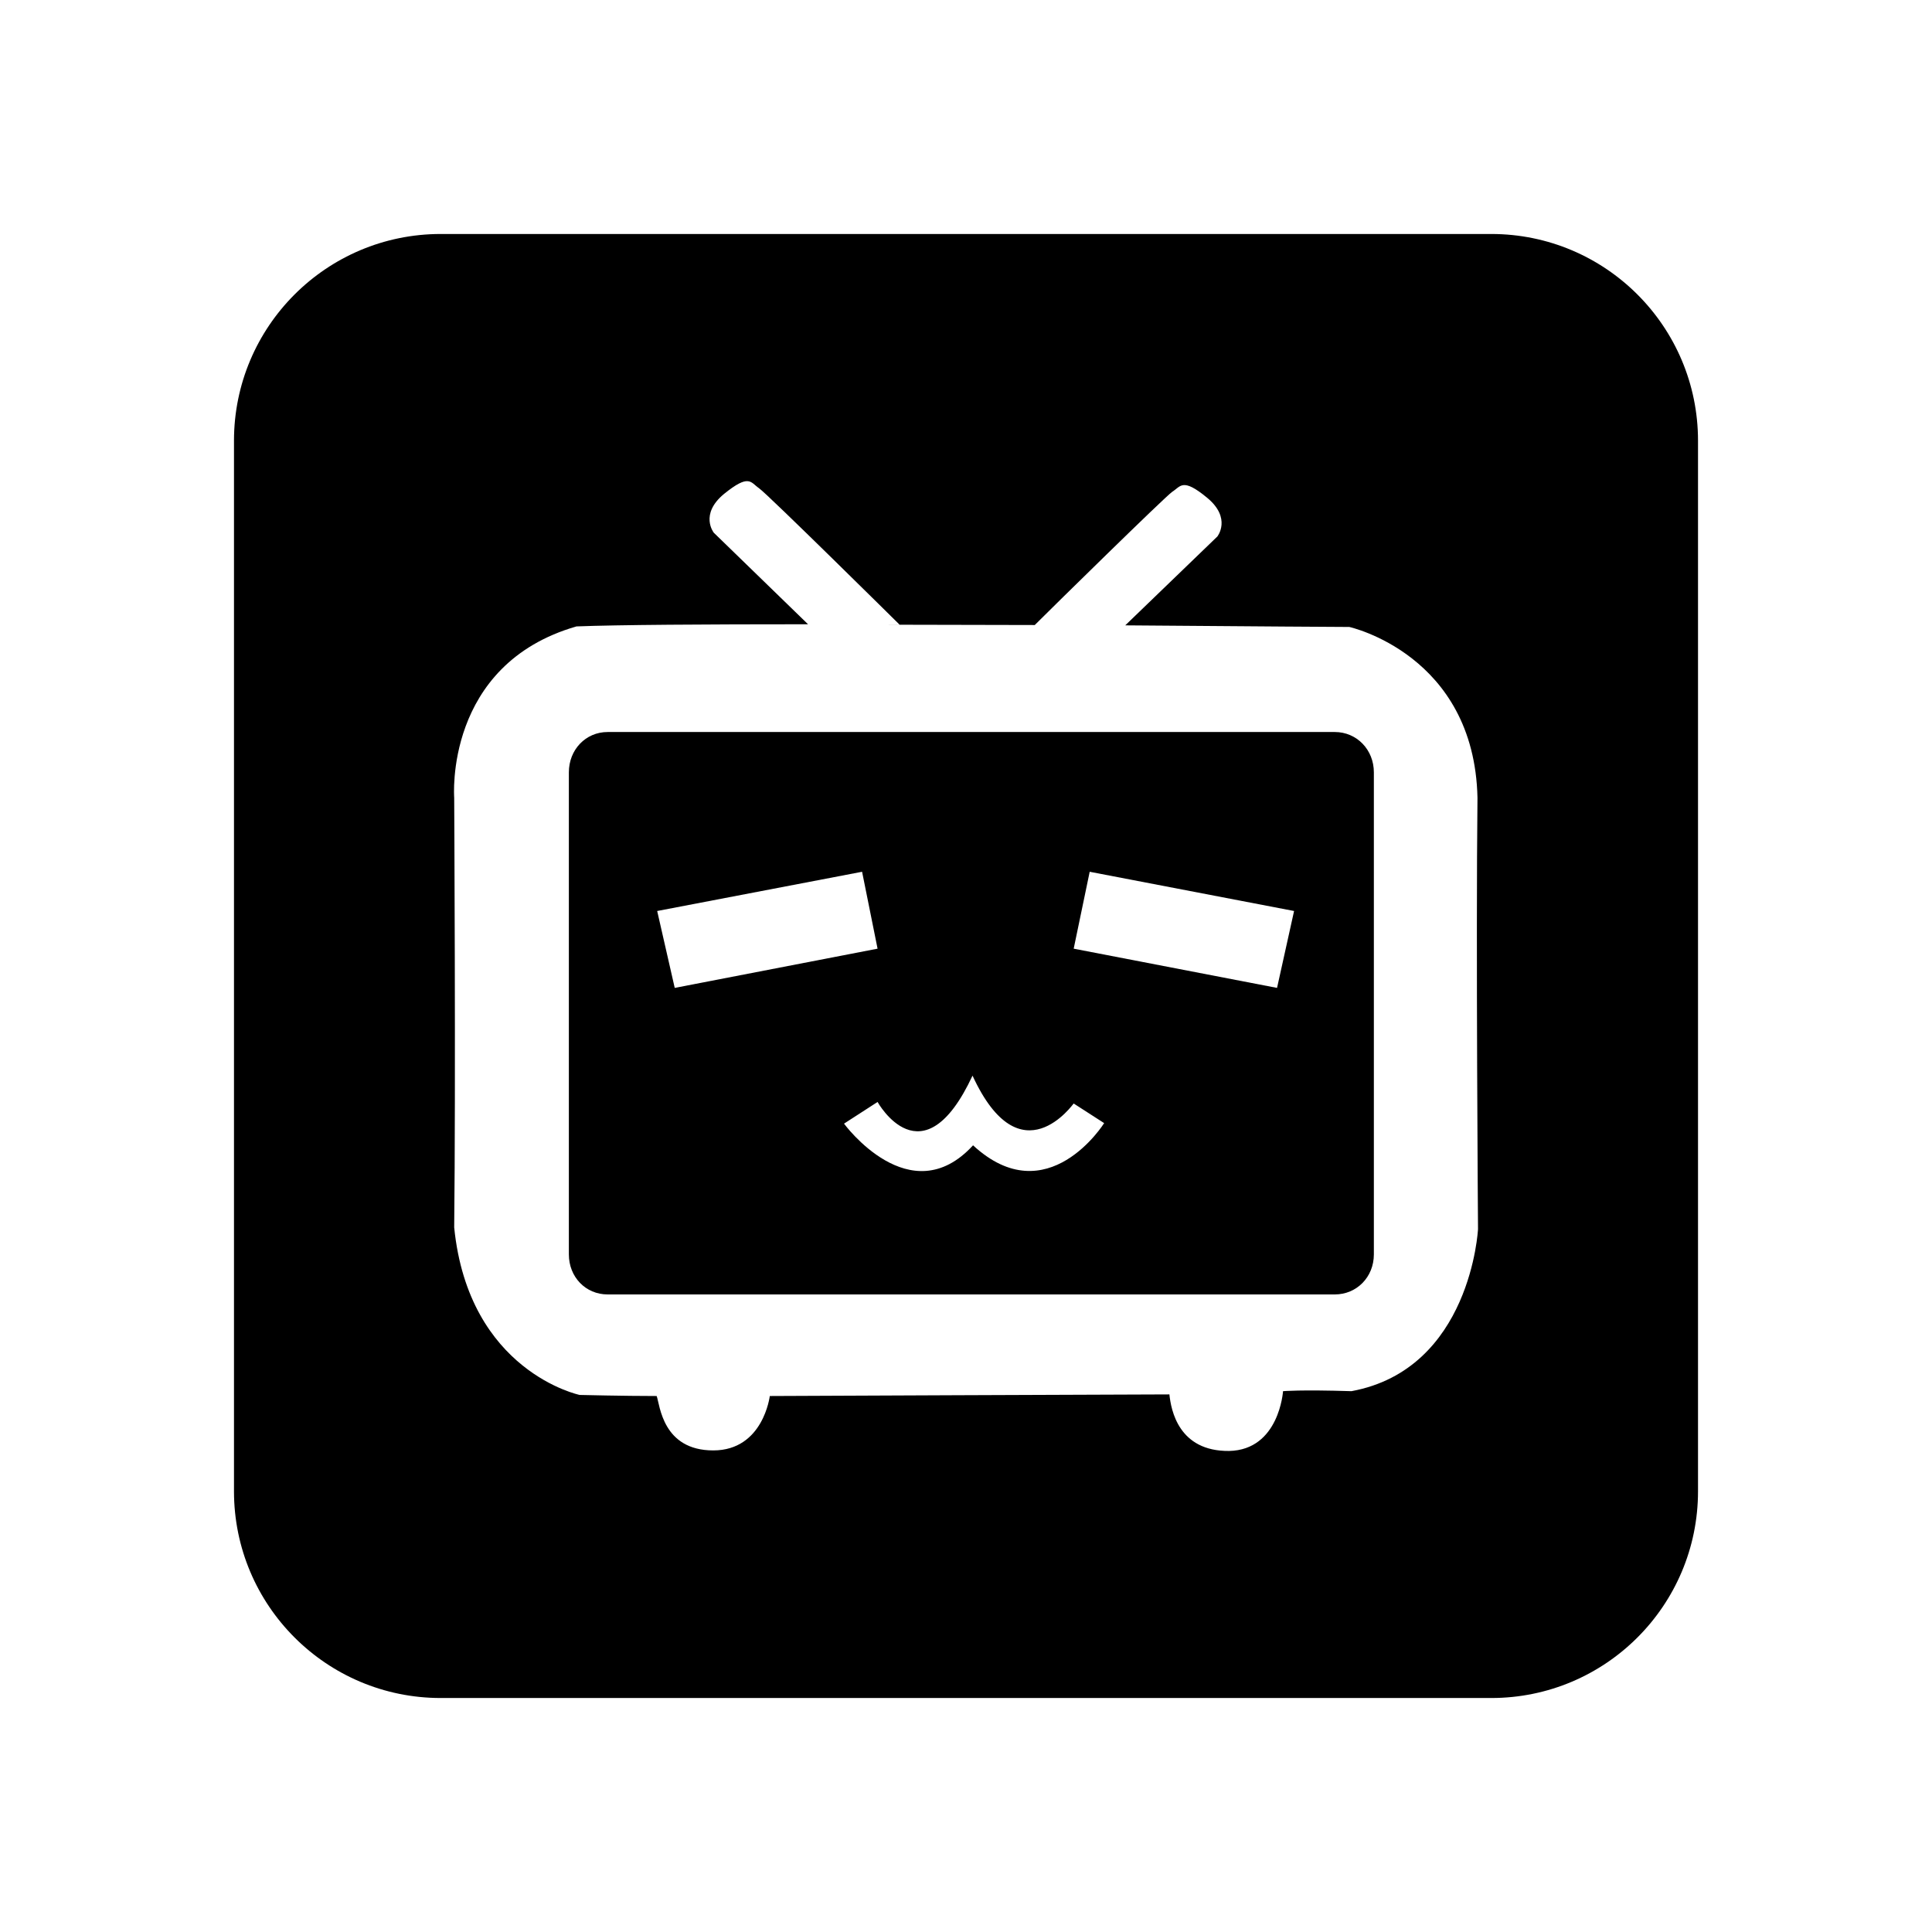 <?xml version="1.0" standalone="no"?><!DOCTYPE svg PUBLIC "-//W3C//DTD SVG 1.1//EN" "http://www.w3.org/Graphics/SVG/1.1/DTD/svg11.dtd"><svg t="1620356020104" class="icon" viewBox="0 0 1024 1024" version="1.1" xmlns="http://www.w3.org/2000/svg" p-id="1318" xmlns:xlink="http://www.w3.org/1999/xlink" width="200" height="200"><defs><style type="text/css"></style></defs><path d="M899.982 233.586c0-60.513-49.055-109.568-109.568-109.568H233.586c-60.513 0-109.568 49.055-109.568 109.568v556.828c0 60.514 49.055 109.568 109.568 109.568h556.828c60.513 0 109.568-49.054 109.568-109.568V233.586zM716.289 737.352c-27.117-0.858-36.251 0-36.251 0s-1.999 31.114-28.543 31.685c-26.833 0.284-30.83-21.694-31.688-29.972-16.269 0-211.805 0.854-211.805 0.854s-3.425 28.831-29.97 28.831c-26.833 0-28.261-23.976-29.972-28.831-17.415 0-40.821-0.571-40.821-0.571s-58.804-12.271-66.51-88.772c0.854-76.501 0-227.793 0-227.793s-5.425-70.505 64.798-90.772c21.692-0.853 68.509-1.143 122.745-1.143l-49.955-48.525s-7.705-9.704 5.425-20.552c13.418-10.843 13.986-6.168 18.555-3.024 4.568 3.138 74.503 72.33 74.503 72.33h-9.42c26.832 0 54.522 0.175 81.068 0.175 10.275-10.278 68.793-67.711 72.792-70.566 4.567-2.855 5.423-7.736 18.555 3.111 13.131 10.845 5.424 20.538 5.424 20.538l-48.814 47.094c67.082 0.571 118.75 0.853 118.75 0.853s66.223 14.557 67.937 90.483c-0.856 75.931 0.284 228.649 0.284 228.649s-3.711 74.214-67.083 85.919z" p-id="1319"></path><path d="M707.44 387.982H322.081C310.378 387.982 301.511 397.377 301.511 409.367V664.849c0 11.986 8.867 21.231 20.57 21.231h385.359c11.702 0 20.738-9.244 20.738-21.231V409.367c0-11.99-9.035-21.385-20.738-21.385z m-359.121 94.868l108.604-20.793 8.206 40.76-107.509 20.789-9.301-40.756z m167.418 124.192c-33.374 36.385-68.388-11.488-68.388-11.488l17.78-11.49s23.799 42.947 50.334-13.954c25.442 55.257 53.618 14.5 53.618 14.771l16.143 10.397c-0.002 0.002-30.093 48.151-69.486 11.765z m161.125-83.436l-107.782-20.789 8.481-40.76 108.327 20.793-9.026 40.756z" p-id="1320"></path></svg>